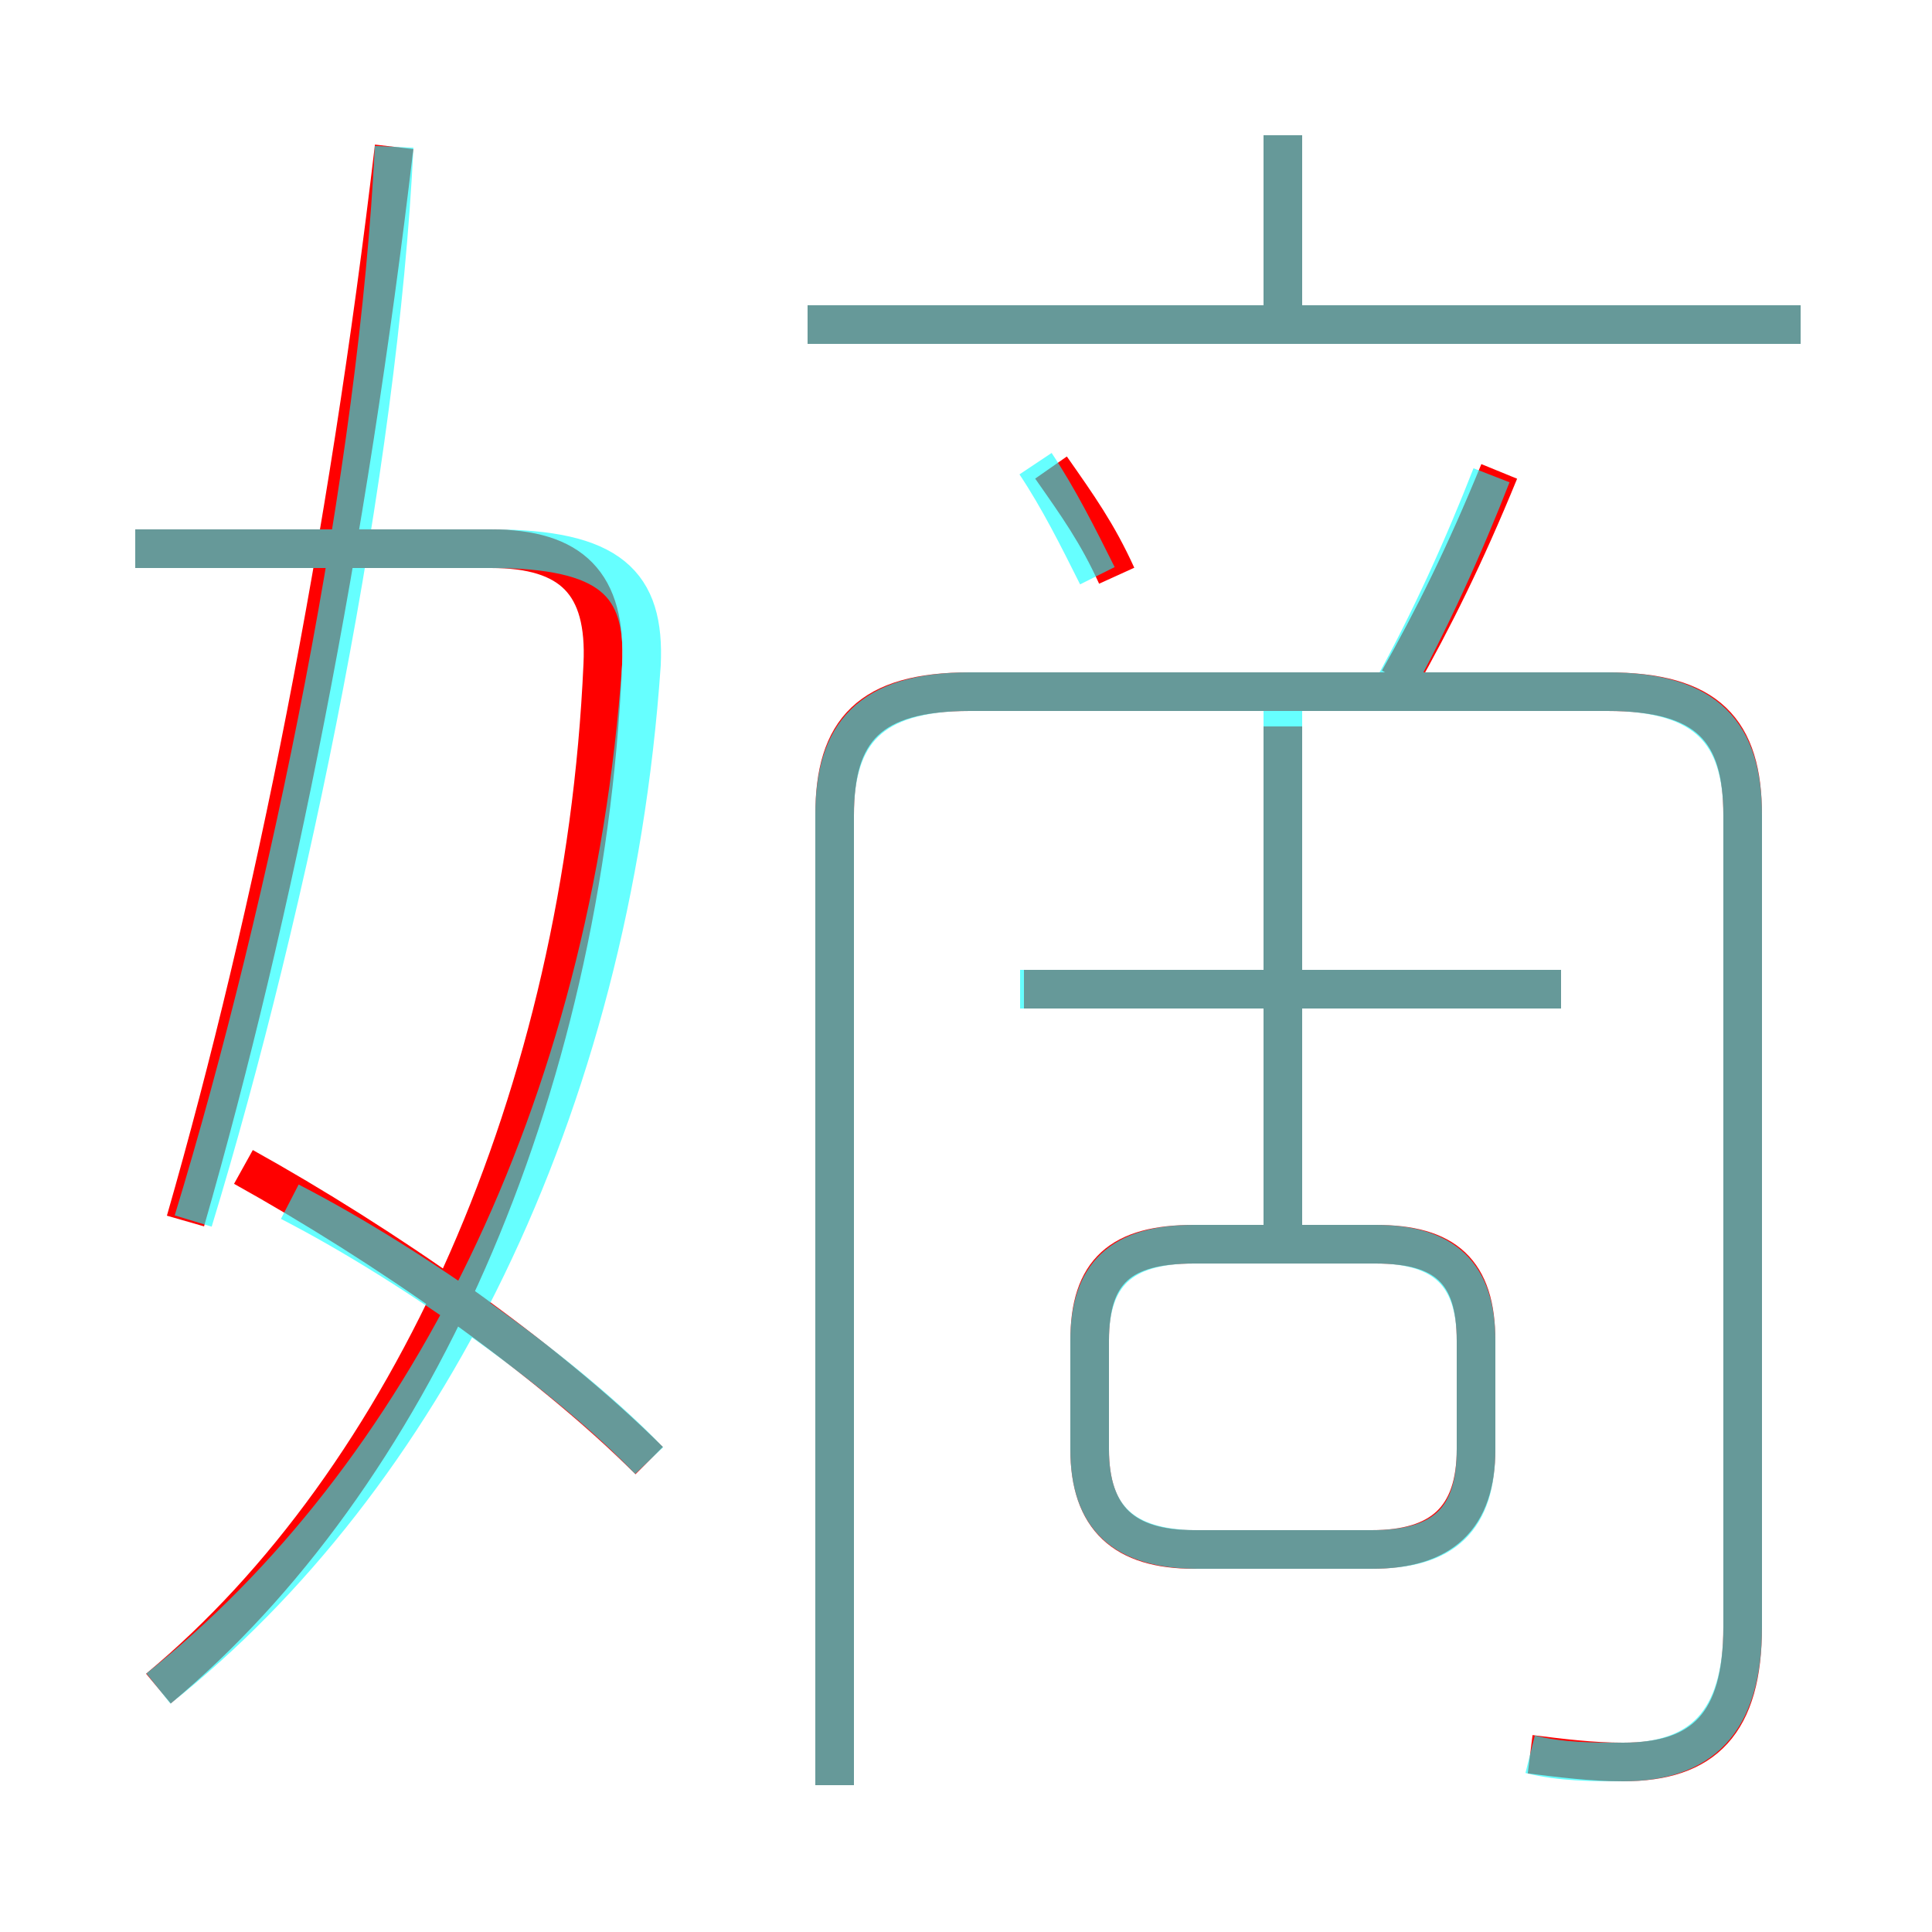 <?xml version='1.0' encoding='utf8'?>
<svg viewBox="0.0 -6.0 50.0 50.0" version="1.1" xmlns="http://www.w3.org/2000/svg">
<rect x="0.0" y="-6.0" width="50.0" height="50.0" fill="#333333" stroke="none"/>
<rect x="-1000" y="-1000" width="2000" height="2000" stroke="white" fill="white"/>
<g style="fill:none;stroke:rgba(255, 0, 0, 1);  stroke-width:1"><path d="M 39.6 1.4 C 40.4 1.5 41.2 1.6 42.0 1.6 C 44.1 1.6 45.1 0.6 45.1 -1.9 L 45.1 -22.9 C 45.1 -25.1 44.2 -26.1 41.6 -26.1 L 25.1 -26.1 C 22.5 -26.1 21.6 -25.1 21.6 -22.9 L 21.6 2.2 M 16.8 -6.2 C 14.1 -8.9 9.9 -11.8 6.3 -13.8 M 4.1 -0.3 C 10.6 -5.7 15.1 -15.6 15.6 -26.8 C 15.7 -28.9 14.8 -29.8 12.7 -29.8 L 3.5 -29.8 M 4.8 -12.4 C 7.1 -20.4 9.0 -30.0 10.2 -40.2 M 30.9 -3.9 L 35.5 -3.9 C 37.3 -3.9 38.2 -4.7 38.2 -6.5 L 38.2 -9.3 C 38.2 -11.1 37.4 -11.8 35.6 -11.8 L 30.9 -11.8 C 29.0 -11.8 28.2 -11.1 28.2 -9.3 L 28.2 -6.5 C 28.2 -4.7 29.1 -3.9 30.9 -3.9 Z M 40.4 -18.4 L 26.5 -18.4 M 33.2 -11.8 L 33.2 -25.2 M 28.9 -29.1 C 28.4 -30.2 27.9 -30.9 27.2 -31.9 M 36.2 -26.4 C 37.1 -28.0 37.9 -29.6 38.8 -31.8 M 46.6 -35.6 L 20.9 -35.6 M 33.2 -35.6 L 33.2 -40.5" transform="translate(0.0 38.0)" />
</g>
<g style="fill:none;stroke:rgba(0, 255, 255, 0.6);  stroke-width:1">
<path d="M 39.6 1.4 C 40.4 1.6 41.2 1.6 42.0 1.6 C 44.0 1.6 45.1 0.6 45.1 -1.9 L 45.1 -22.9 C 45.1 -25.0 44.2 -26.1 41.6 -26.1 L 25.1 -26.1 C 22.5 -26.1 21.6 -25.0 21.6 -22.9 L 21.6 2.2 M 4.1 -0.3 C 10.9 -5.7 15.8 -15.2 16.6 -26.8 C 16.7 -28.9 15.8 -29.8 12.7 -29.8 L 3.5 -29.8 M 16.8 -6.2 C 14.8 -8.3 10.8 -11.2 7.5 -12.9 M 5.0 -12.4 C 7.5 -20.6 9.8 -31.9 10.2 -40.2 M 31.0 -3.9 L 35.5 -3.9 C 37.4 -3.9 38.2 -4.7 38.2 -6.5 L 38.2 -9.3 C 38.2 -11.0 37.4 -11.8 35.6 -11.8 L 30.9 -11.8 C 29.0 -11.8 28.2 -11.0 28.2 -9.3 L 28.2 -6.5 C 28.2 -4.7 29.1 -3.9 31.0 -3.9 Z M 33.2 -12.2 L 33.2 -25.6 M 40.4 -18.4 L 26.4 -18.4 M 28.4 -29.1 C 27.9 -30.1 27.4 -31.1 26.8 -32.0 M 36.0 -26.1 C 37.0 -27.9 37.9 -29.9 38.6 -31.7 M 46.6 -35.6 L 20.9 -35.6 M 33.2 -35.6 L 33.2 -40.5" transform="translate(0.0 38.0)" />
</g>
</svg>